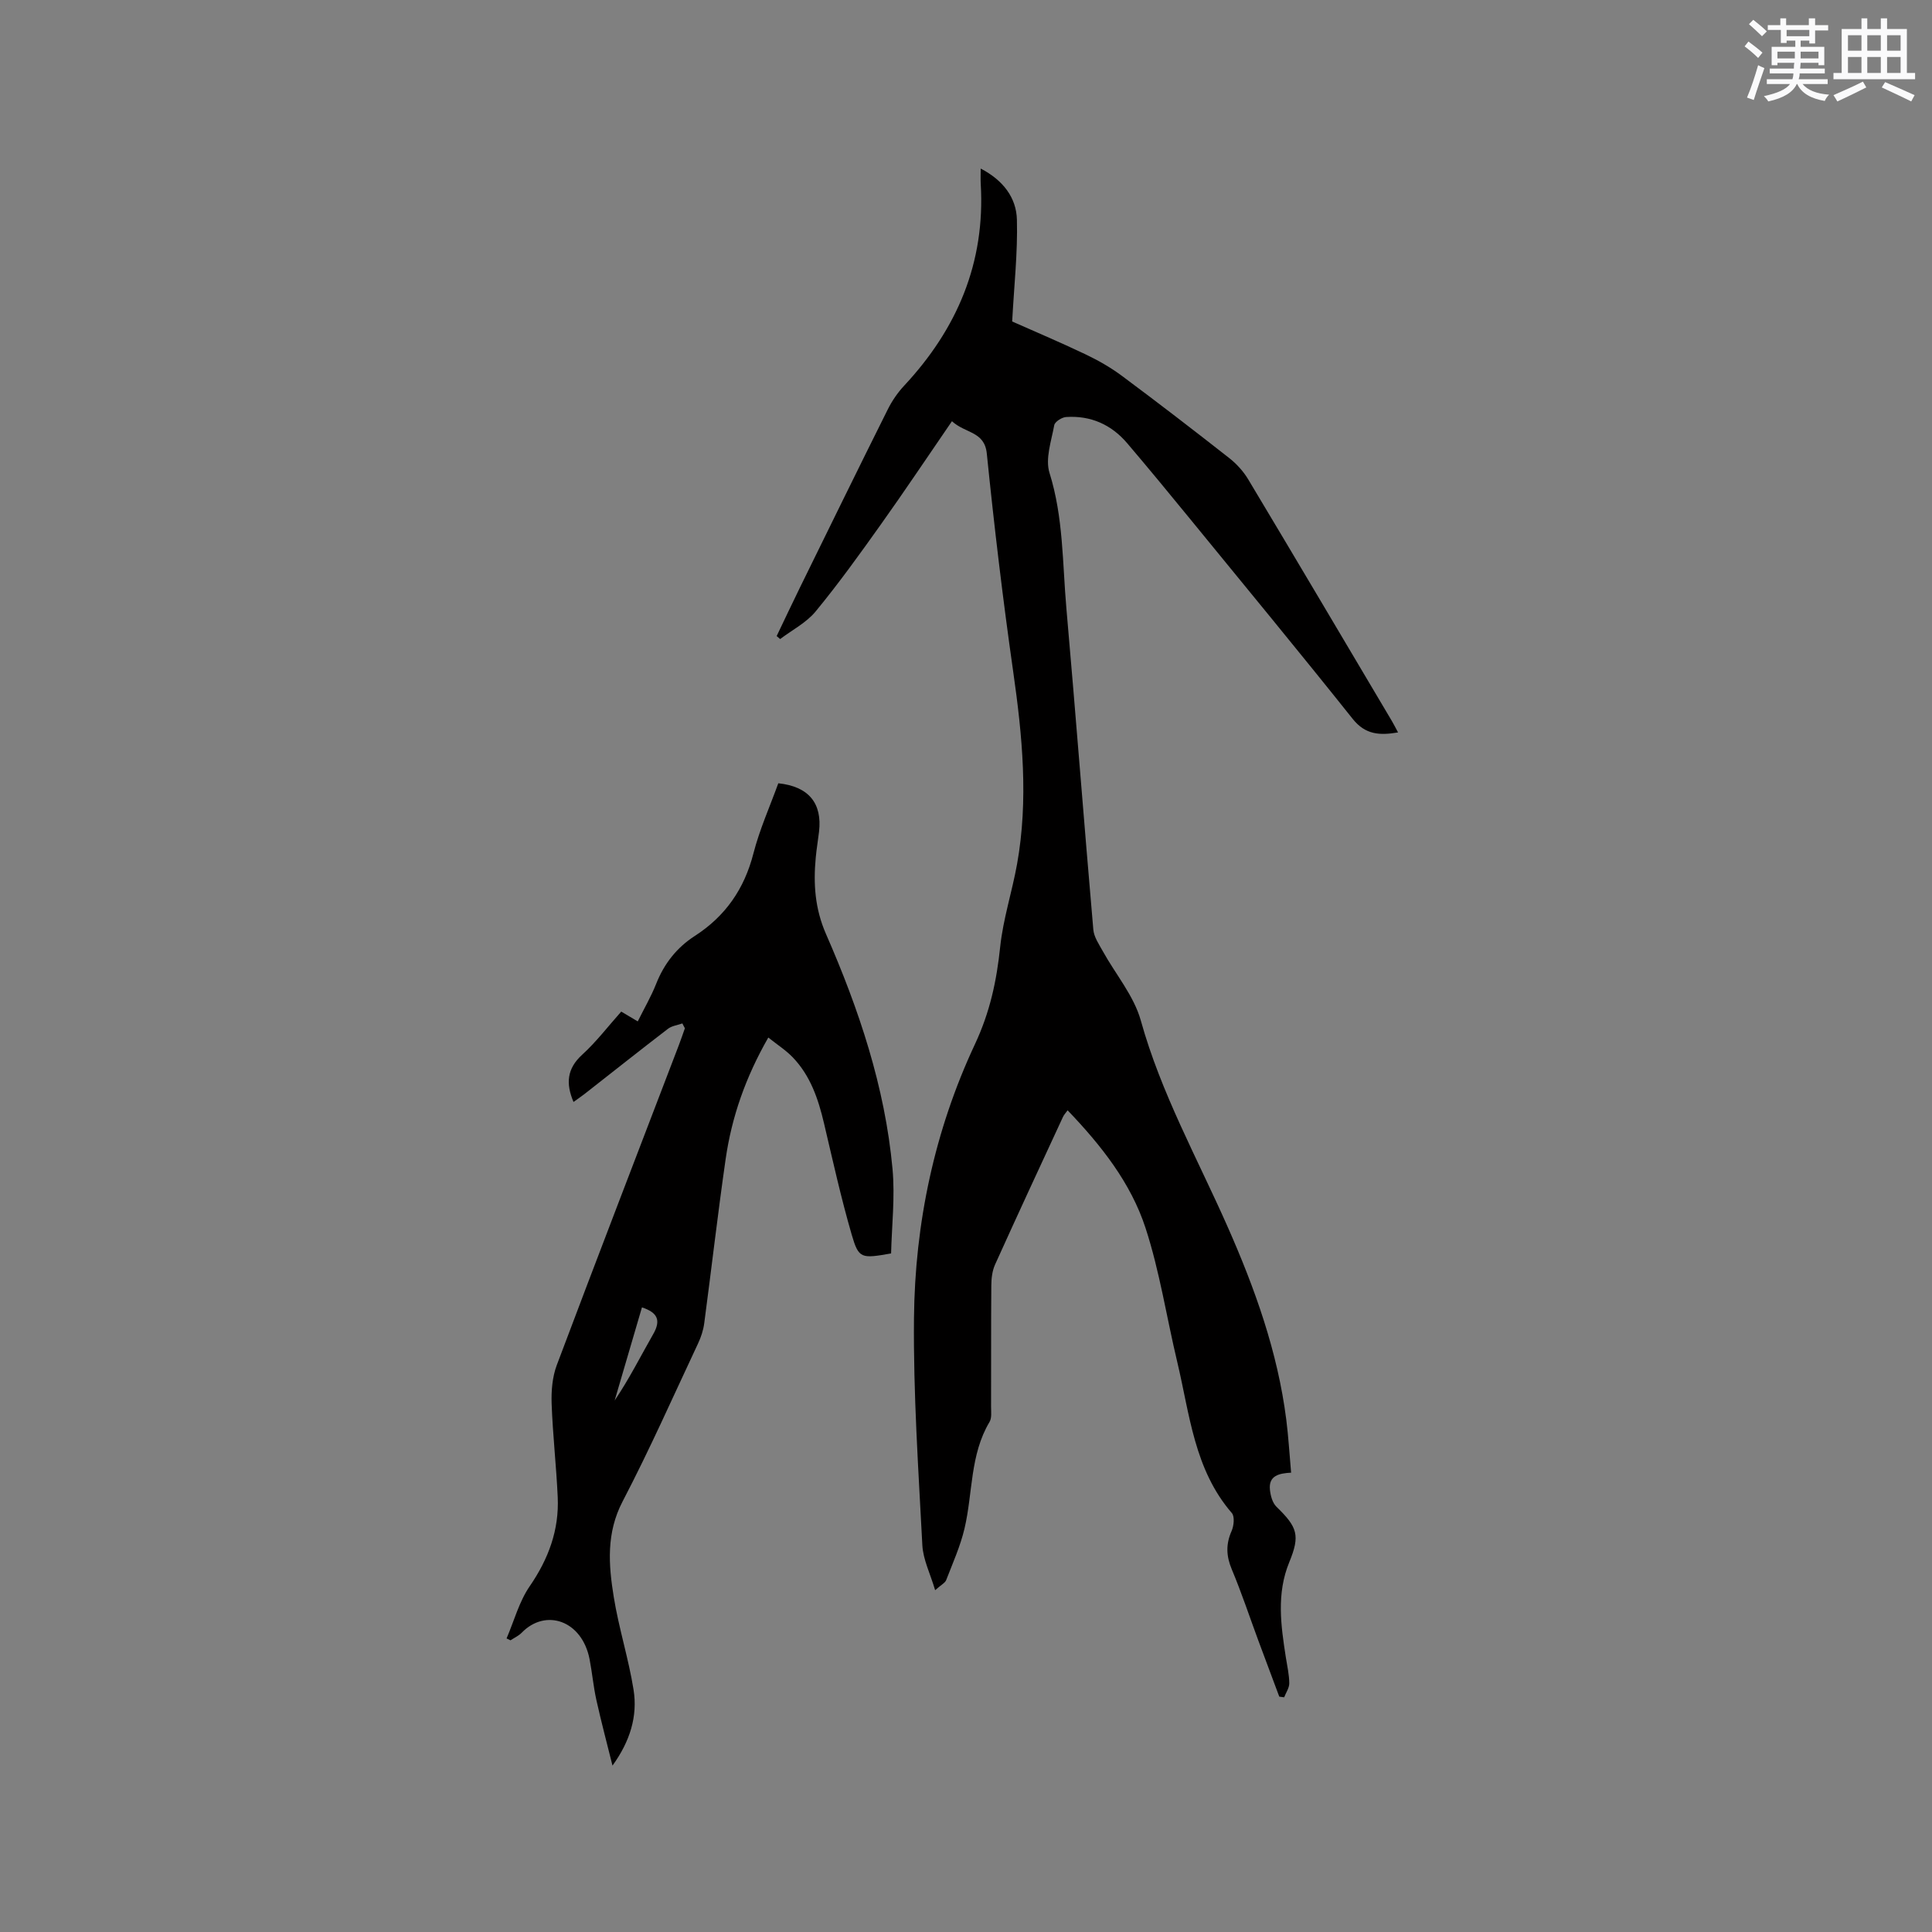 <svg enable-background="new 0 0 400 400" viewBox="0 0 400 400" xmlns="http://www.w3.org/2000/svg"><rect x="0" y="0" width="400" height="400" fill="#808080" stroke="none"/><path d="m197.09 87.21c-5.13 7.47-9.82 14.5-14.73 21.39-4.35 6.11-8.73 12.21-13.49 17.99-1.92 2.34-4.87 3.84-7.35 5.72-.24-.21-.48-.41-.72-.62 1.62-3.38 3.21-6.77 4.86-10.13 6.02-12.26 12.02-24.53 18.12-36.75.88-1.77 2.04-3.48 3.38-4.92 11.01-11.79 16.86-25.5 15.89-41.82-.05-.92-.01-1.84-.01-3.17 4.63 2.4 7.39 6.01 7.5 10.6.18 6.82-.59 13.66-.98 21.06 4.52 2.01 9.87 4.27 15.1 6.76 2.65 1.26 5.26 2.74 7.61 4.49 7.49 5.57 14.88 11.26 22.22 17.02 1.53 1.2 2.94 2.75 3.94 4.42 9.97 16.63 19.83 33.32 29.72 49.99.42.71.79 1.45 1.3 2.4-3.79.64-6.75.5-9.38-2.79-11.1-13.92-22.43-27.65-33.7-41.44-4.29-5.25-8.61-10.49-13-15.65-3.29-3.86-7.56-5.76-12.65-5.42-.88.06-2.32.97-2.45 1.69-.6 3.28-1.9 6.96-.98 9.88 2.88 9.19 2.67 18.64 3.49 28 1.95 22.17 3.65 44.37 5.58 66.55.13 1.54 1.17 3.04 1.96 4.47 2.65 4.79 6.44 9.23 7.87 14.35 4.18 15.04 11.72 28.56 17.96 42.67 5.67 12.82 10.38 25.96 12.16 39.97.45 3.56.66 7.16 1 10.98-2.46.13-4.71.59-4.38 3.57.13 1.21.52 2.68 1.34 3.48 4.35 4.23 4.95 5.91 2.66 11.48-2.68 6.53-1.74 13.09-.71 19.71.28 1.78.69 3.56.71 5.35.01.97-.68 1.94-1.06 2.92-.34-.05-.67-.09-1.01-.14-1.43-3.83-2.87-7.65-4.29-11.49-1.84-4.96-3.5-10-5.55-14.88-1.15-2.75-1.24-5.18-.04-7.9.48-1.08.68-3.02.06-3.74-7.79-9-8.72-20.44-11.3-31.27-2.21-9.25-3.63-18.74-6.57-27.75-3.05-9.35-9.18-17.1-16.13-24.36-.4.55-.76.92-.96 1.36-4.72 10.18-9.45 20.36-14.07 30.59-.58 1.29-.76 2.86-.77 4.3-.07 8.38-.02 16.76-.05 25.13 0 1.05.17 2.31-.31 3.12-4.09 6.84-3.45 14.74-5.19 22.09-.86 3.65-2.43 7.14-3.79 10.66-.23.6-1.04.98-2.29 2.1-1.01-3.42-2.5-6.35-2.65-9.34-.81-15.65-1.88-31.33-1.73-46.98.19-19.67 4.26-38.86 12.6-56.67 3.14-6.7 4.51-13.15 5.25-20.23.61-5.76 2.46-11.37 3.49-17.1 2.39-13.33 1.1-26.58-.8-39.87-2.14-14.99-3.93-30.04-5.46-45.11-.46-4.66-4.37-4.13-7.22-6.72z" fill="#010000"/><path d="m141.28 211.89c-1 .36-2.17.49-2.97 1.1-5.8 4.45-11.53 9-17.29 13.51-.73.57-1.5 1.08-2.28 1.65-1.62-3.82-1.37-6.9 1.8-9.79 2.95-2.69 5.4-5.92 8.08-8.92 1.23.73 2.22 1.31 3.42 2.03 1.32-2.66 2.76-5.13 3.8-7.75 1.65-4.19 4.27-7.53 8.01-9.94 6.33-4.09 10.24-9.71 12.13-17.06 1.28-4.98 3.42-9.75 5.16-14.55 6.28.65 9.13 4.13 8.43 10.05-.21 1.79-.52 3.57-.68 5.36-.51 5.42-.17 10.55 2.12 15.79 6.81 15.56 12.22 31.64 13.78 48.68.53 5.82-.16 11.75-.3 17.46-6.2 1.09-6.7 1.11-8.16-3.91-2.21-7.61-3.92-15.36-5.74-23.08-1.18-5.01-2.81-9.81-6.45-13.6-1.42-1.48-3.21-2.62-5.07-4.11-4.68 8.17-7.57 16.4-8.83 25.14-1.63 11.32-2.93 22.7-4.44 34.04-.19 1.43-.67 2.88-1.29 4.19-5.13 10.92-10.02 21.97-15.6 32.66-3.42 6.55-2.92 13.13-1.84 19.79 1.04 6.46 3.07 12.75 4.1 19.21.88 5.48-.73 10.69-4.36 15.71-1.12-4.51-2.32-9.01-3.33-13.55-.62-2.79-.87-5.65-1.41-8.46-1.57-8.08-9.12-10.58-14.04-5.52-.64.66-1.55 1.07-2.34 1.59-.27-.13-.54-.26-.81-.39 1.56-3.63 2.6-7.63 4.8-10.82 3.88-5.65 6.1-11.63 5.79-18.43-.29-6.46-1.03-12.89-1.26-19.35-.09-2.66.14-5.54 1.07-8 8.31-22.09 16.81-44.11 25.24-66.16.45-1.18.86-2.38 1.28-3.57-.19-.33-.35-.66-.52-1zm-8.37 58.79c-1.89 6.46-3.77 12.86-5.65 19.27 3.01-4.45 5.37-9.17 7.99-13.75 1.62-2.84.92-4.45-2.34-5.52z" fill="#010000"/><g fill="#fafafb"><path d="m361.2 9.6.8-1c.9.7 1.9 1.4 2.9 2.3l-.9 1.1c-1-1-2-1.8-2.8-2.4zm.5 10.6c.9-2.1 1.6-4.3 2.3-6.7.4.2.8.4 1.3.6-.7 2.1-1.5 4.3-2.2 6.6zm.4-15.2.9-.9c1 .8 2 1.6 2.8 2.4l-1 1c-.9-.9-1.8-1.7-2.7-2.5zm12.5-1.2h1.2v1.4h2.7v1.1h-2.7v2.7h-1.2v-.6h-1.8v1.3h4.9v3.8h-1.2v-.5h-3.7c0 .4-.1.9-.1 1.2h5.1v1h-5.2c0 .5-.1.9-.2 1.2h6v1h-5.2c1.1 1.3 2.9 2 5.5 2.2-.4.4-.7.8-.9 1.3-2.9-.5-4.8-1.6-5.7-3.5h-.1c-.8 1.7-2.7 2.9-5.9 3.6-.2-.4-.6-.8-.9-1.1 2.8-.6 4.6-1.4 5.4-2.5h-4.8v-1h5.3c.1-.3.2-.7.2-1.2h-4.9v-1h5c0-.4 0-.8.1-1.2h-3.5v.5h-1.2v-3.8h4.9v-1.3h-1.8v.5h-1.2v-2.7h-2.7v-1h2.6v-1.4h1.2v1.4h4.7v-1.4zm-6.6 8.3h3.6c0-.4 0-.9 0-1.4h-3.6zm1.9-4.6h4.7v-1.3h-4.7zm6.6 3.2h-3.7v1.4h3.7z"/><path d="m385.3 3.8h1.3v2.2h2.8v-2.2h1.3v2.2h4.1v9.1h1.7v1.3h-16.9v-1.3h1.7v-9.1h4.1v-2.2zm.4 13.1.7 1.2c-1.8.9-3.8 1.9-6 2.9-.2-.4-.5-.8-.8-1.3 2.3-1 4.3-1.9 6.1-2.8zm-3.1-6.4h2.8v-3.2h-2.8zm0 4.6h2.8v-3.3h-2.8zm4-4.6h2.8v-3.2h-2.8zm0 4.6h2.8v-3.3h-2.8zm3.7 1.9c2.1.9 4.1 1.8 6.1 2.7l-.7 1.3c-2.2-1.1-4.2-2-6.1-2.9zm3.2-9.7h-2.8v3.2h2.8zm-2.8 7.8h2.8v-3.3h-2.8z"/></g></svg>